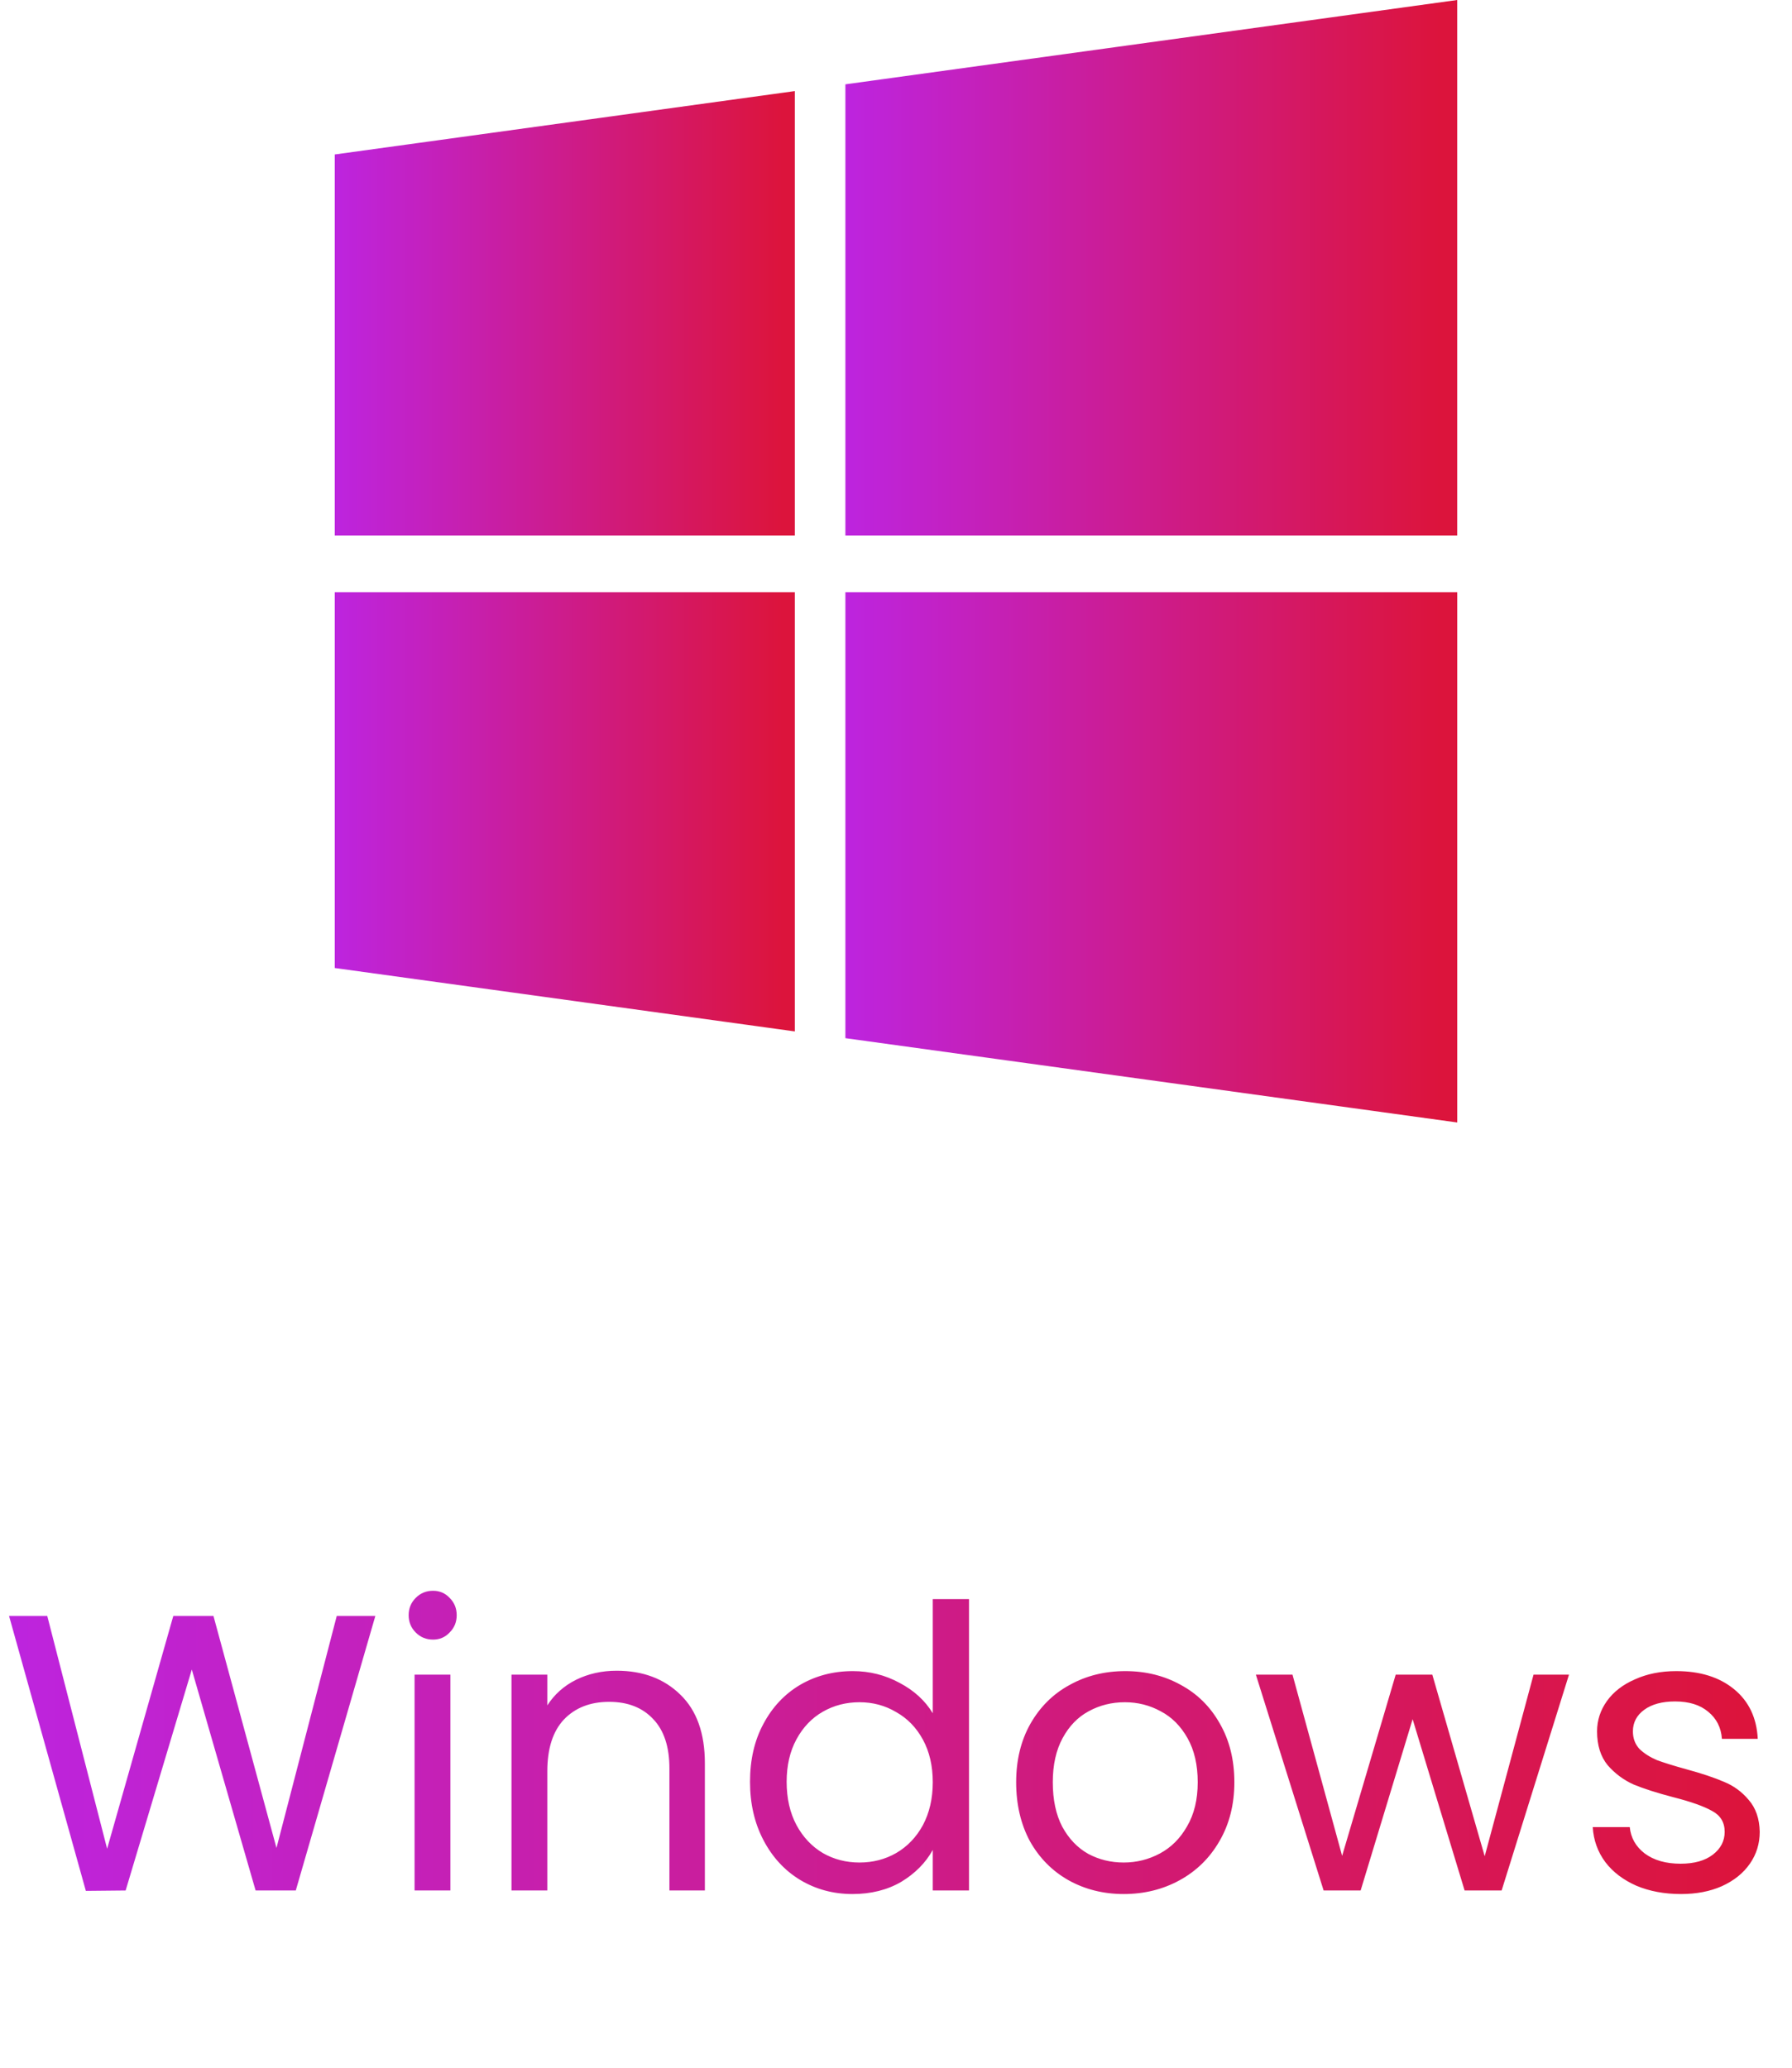 <svg width="91" height="105" viewBox="0 0 91 105" fill="none" xmlns="http://www.w3.org/2000/svg">
<path d="M17 49.156L40.362 52.376V30.076H17V49.156Z" fill="url(#paint0_linear_7_50383)"/>
<path d="M17 27.198H40.362V4.625L17 7.844V27.198Z" fill="url(#paint1_linear_7_50383)"/>
<path d="M42.93 52.719L73.999 57V30.076V30.076H42.93V52.719Z" fill="url(#paint2_linear_7_50383)"/>
<path d="M42.93 4.282V27.198H73.998V0L42.93 4.282Z" fill="url(#paint3_linear_7_50383)"/>
<path d="M19.06 82.06L15.02 96H12.98L9.74 84.78L6.38 96L4.36 96.02L0.46 82.06H2.4L5.44 93.88L8.8 82.06H10.84L14.04 93.84L17.1 82.06H19.06ZM21.992 83.26C21.645 83.26 21.352 83.14 21.112 82.9C20.872 82.66 20.752 82.367 20.752 82.02C20.752 81.673 20.872 81.38 21.112 81.14C21.352 80.9 21.645 80.78 21.992 80.78C22.325 80.78 22.605 80.9 22.832 81.14C23.072 81.38 23.192 81.673 23.192 82.02C23.192 82.367 23.072 82.66 22.832 82.9C22.605 83.14 22.325 83.26 21.992 83.26ZM22.872 85.04V96H21.052V85.04H22.872ZM31.314 84.84C32.647 84.84 33.727 85.247 34.554 86.06C35.38 86.86 35.794 88.02 35.794 89.54V96H33.994V89.8C33.994 88.707 33.72 87.873 33.174 87.3C32.627 86.713 31.88 86.42 30.934 86.42C29.974 86.42 29.207 86.72 28.634 87.32C28.074 87.92 27.794 88.793 27.794 89.94V96H25.974V85.04H27.794V86.6C28.154 86.04 28.64 85.607 29.254 85.3C29.88 84.993 30.567 84.84 31.314 84.84ZM38.087 90.48C38.087 89.36 38.313 88.38 38.767 87.54C39.22 86.687 39.84 86.027 40.627 85.56C41.427 85.093 42.32 84.86 43.307 84.86C44.16 84.86 44.953 85.06 45.687 85.46C46.42 85.847 46.98 86.36 47.367 87V81.2H49.207V96H47.367V93.94C47.007 94.593 46.473 95.133 45.767 95.56C45.06 95.973 44.233 96.18 43.287 96.18C42.313 96.18 41.427 95.94 40.627 95.46C39.84 94.98 39.22 94.307 38.767 93.44C38.313 92.573 38.087 91.587 38.087 90.48ZM47.367 90.5C47.367 89.673 47.2 88.953 46.867 88.34C46.533 87.727 46.08 87.26 45.507 86.94C44.947 86.607 44.327 86.44 43.647 86.44C42.967 86.44 42.347 86.6 41.787 86.92C41.227 87.24 40.78 87.707 40.447 88.32C40.113 88.933 39.947 89.653 39.947 90.48C39.947 91.32 40.113 92.053 40.447 92.68C40.78 93.293 41.227 93.767 41.787 94.1C42.347 94.42 42.967 94.58 43.647 94.58C44.327 94.58 44.947 94.42 45.507 94.1C46.08 93.767 46.533 93.293 46.867 92.68C47.2 92.053 47.367 91.327 47.367 90.5ZM57.062 96.18C56.035 96.18 55.102 95.947 54.262 95.48C53.435 95.013 52.782 94.353 52.302 93.5C51.836 92.633 51.602 91.633 51.602 90.5C51.602 89.38 51.842 88.393 52.322 87.54C52.816 86.673 53.482 86.013 54.322 85.56C55.162 85.093 56.102 84.86 57.142 84.86C58.182 84.86 59.122 85.093 59.962 85.56C60.802 86.013 61.462 86.667 61.942 87.52C62.435 88.373 62.682 89.367 62.682 90.5C62.682 91.633 62.429 92.633 61.922 93.5C61.429 94.353 60.755 95.013 59.902 95.48C59.049 95.947 58.102 96.18 57.062 96.18ZM57.062 94.58C57.715 94.58 58.329 94.427 58.902 94.12C59.475 93.813 59.935 93.353 60.282 92.74C60.642 92.127 60.822 91.38 60.822 90.5C60.822 89.62 60.649 88.873 60.302 88.26C59.956 87.647 59.502 87.193 58.942 86.9C58.382 86.593 57.776 86.44 57.122 86.44C56.456 86.44 55.842 86.593 55.282 86.9C54.736 87.193 54.295 87.647 53.962 88.26C53.629 88.873 53.462 89.62 53.462 90.5C53.462 91.393 53.622 92.147 53.942 92.76C54.276 93.373 54.715 93.833 55.262 94.14C55.809 94.433 56.409 94.58 57.062 94.58ZM79.675 85.04L76.255 96H74.375L71.735 87.3L69.095 96H67.215L63.775 85.04H65.635L68.155 94.24L70.875 85.04H72.735L75.395 94.26L77.875 85.04H79.675ZM85.361 96.18C84.521 96.18 83.768 96.04 83.101 95.76C82.435 95.467 81.908 95.067 81.521 94.56C81.135 94.04 80.921 93.447 80.881 92.78H82.761C82.815 93.327 83.068 93.773 83.521 94.12C83.988 94.467 84.595 94.64 85.341 94.64C86.035 94.64 86.581 94.487 86.981 94.18C87.381 93.873 87.581 93.487 87.581 93.02C87.581 92.54 87.368 92.187 86.941 91.96C86.515 91.72 85.855 91.487 84.961 91.26C84.148 91.047 83.481 90.833 82.961 90.62C82.455 90.393 82.015 90.067 81.641 89.64C81.281 89.2 81.101 88.627 81.101 87.92C81.101 87.36 81.268 86.847 81.601 86.38C81.935 85.913 82.408 85.547 83.021 85.28C83.635 85 84.335 84.86 85.121 84.86C86.335 84.86 87.315 85.167 88.061 85.78C88.808 86.393 89.208 87.233 89.261 88.3H87.441C87.401 87.727 87.168 87.267 86.741 86.92C86.328 86.573 85.768 86.4 85.061 86.4C84.408 86.4 83.888 86.54 83.501 86.82C83.115 87.1 82.921 87.467 82.921 87.92C82.921 88.28 83.035 88.58 83.261 88.82C83.501 89.047 83.795 89.233 84.141 89.38C84.501 89.513 84.995 89.667 85.621 89.84C86.408 90.053 87.048 90.267 87.541 90.48C88.035 90.68 88.455 90.987 88.801 91.4C89.161 91.813 89.348 92.353 89.361 93.02C89.361 93.62 89.195 94.16 88.861 94.64C88.528 95.12 88.055 95.5 87.441 95.78C86.841 96.047 86.148 96.18 85.361 96.18Z" fill="url(#paint4_linear_7_50383)"/>
<defs>
<linearGradient id="paint0_linear_7_50383" x1="17" y1="41.226" x2="39.696" y2="41.226" gradientUnits="userSpaceOnUse">
<stop stop-color="#BD24DF"/>
<stop offset="1" stop-color="crimson "/>
</linearGradient>
<linearGradient id="paint1_linear_7_50383" x1="17" y1="15.911" x2="39.696" y2="15.911" gradientUnits="userSpaceOnUse">
<stop stop-color="#BD24DF"/>
<stop offset="1" stop-color="crimson "/>
</linearGradient>
<linearGradient id="paint2_linear_7_50383" x1="42.93" y1="43.538" x2="73.112" y2="43.538" gradientUnits="userSpaceOnUse">
<stop stop-color="#BD24DF"/>
<stop offset="1" stop-color="crimson "/>
</linearGradient>
<linearGradient id="paint3_linear_7_50383" x1="42.93" y1="13.599" x2="73.112" y2="13.599" gradientUnits="userSpaceOnUse">
<stop stop-color="#BD24DF"/>
<stop offset="1" stop-color="crimson "/>
</linearGradient>
<linearGradient id="paint4_linear_7_50383" x1="0" y1="89" x2="88.404" y2="89" gradientUnits="userSpaceOnUse">
<stop stop-color="#BD24DF"/>
<stop offset="1" stop-color="crimson "/>
</linearGradient>
</defs>
</svg>

